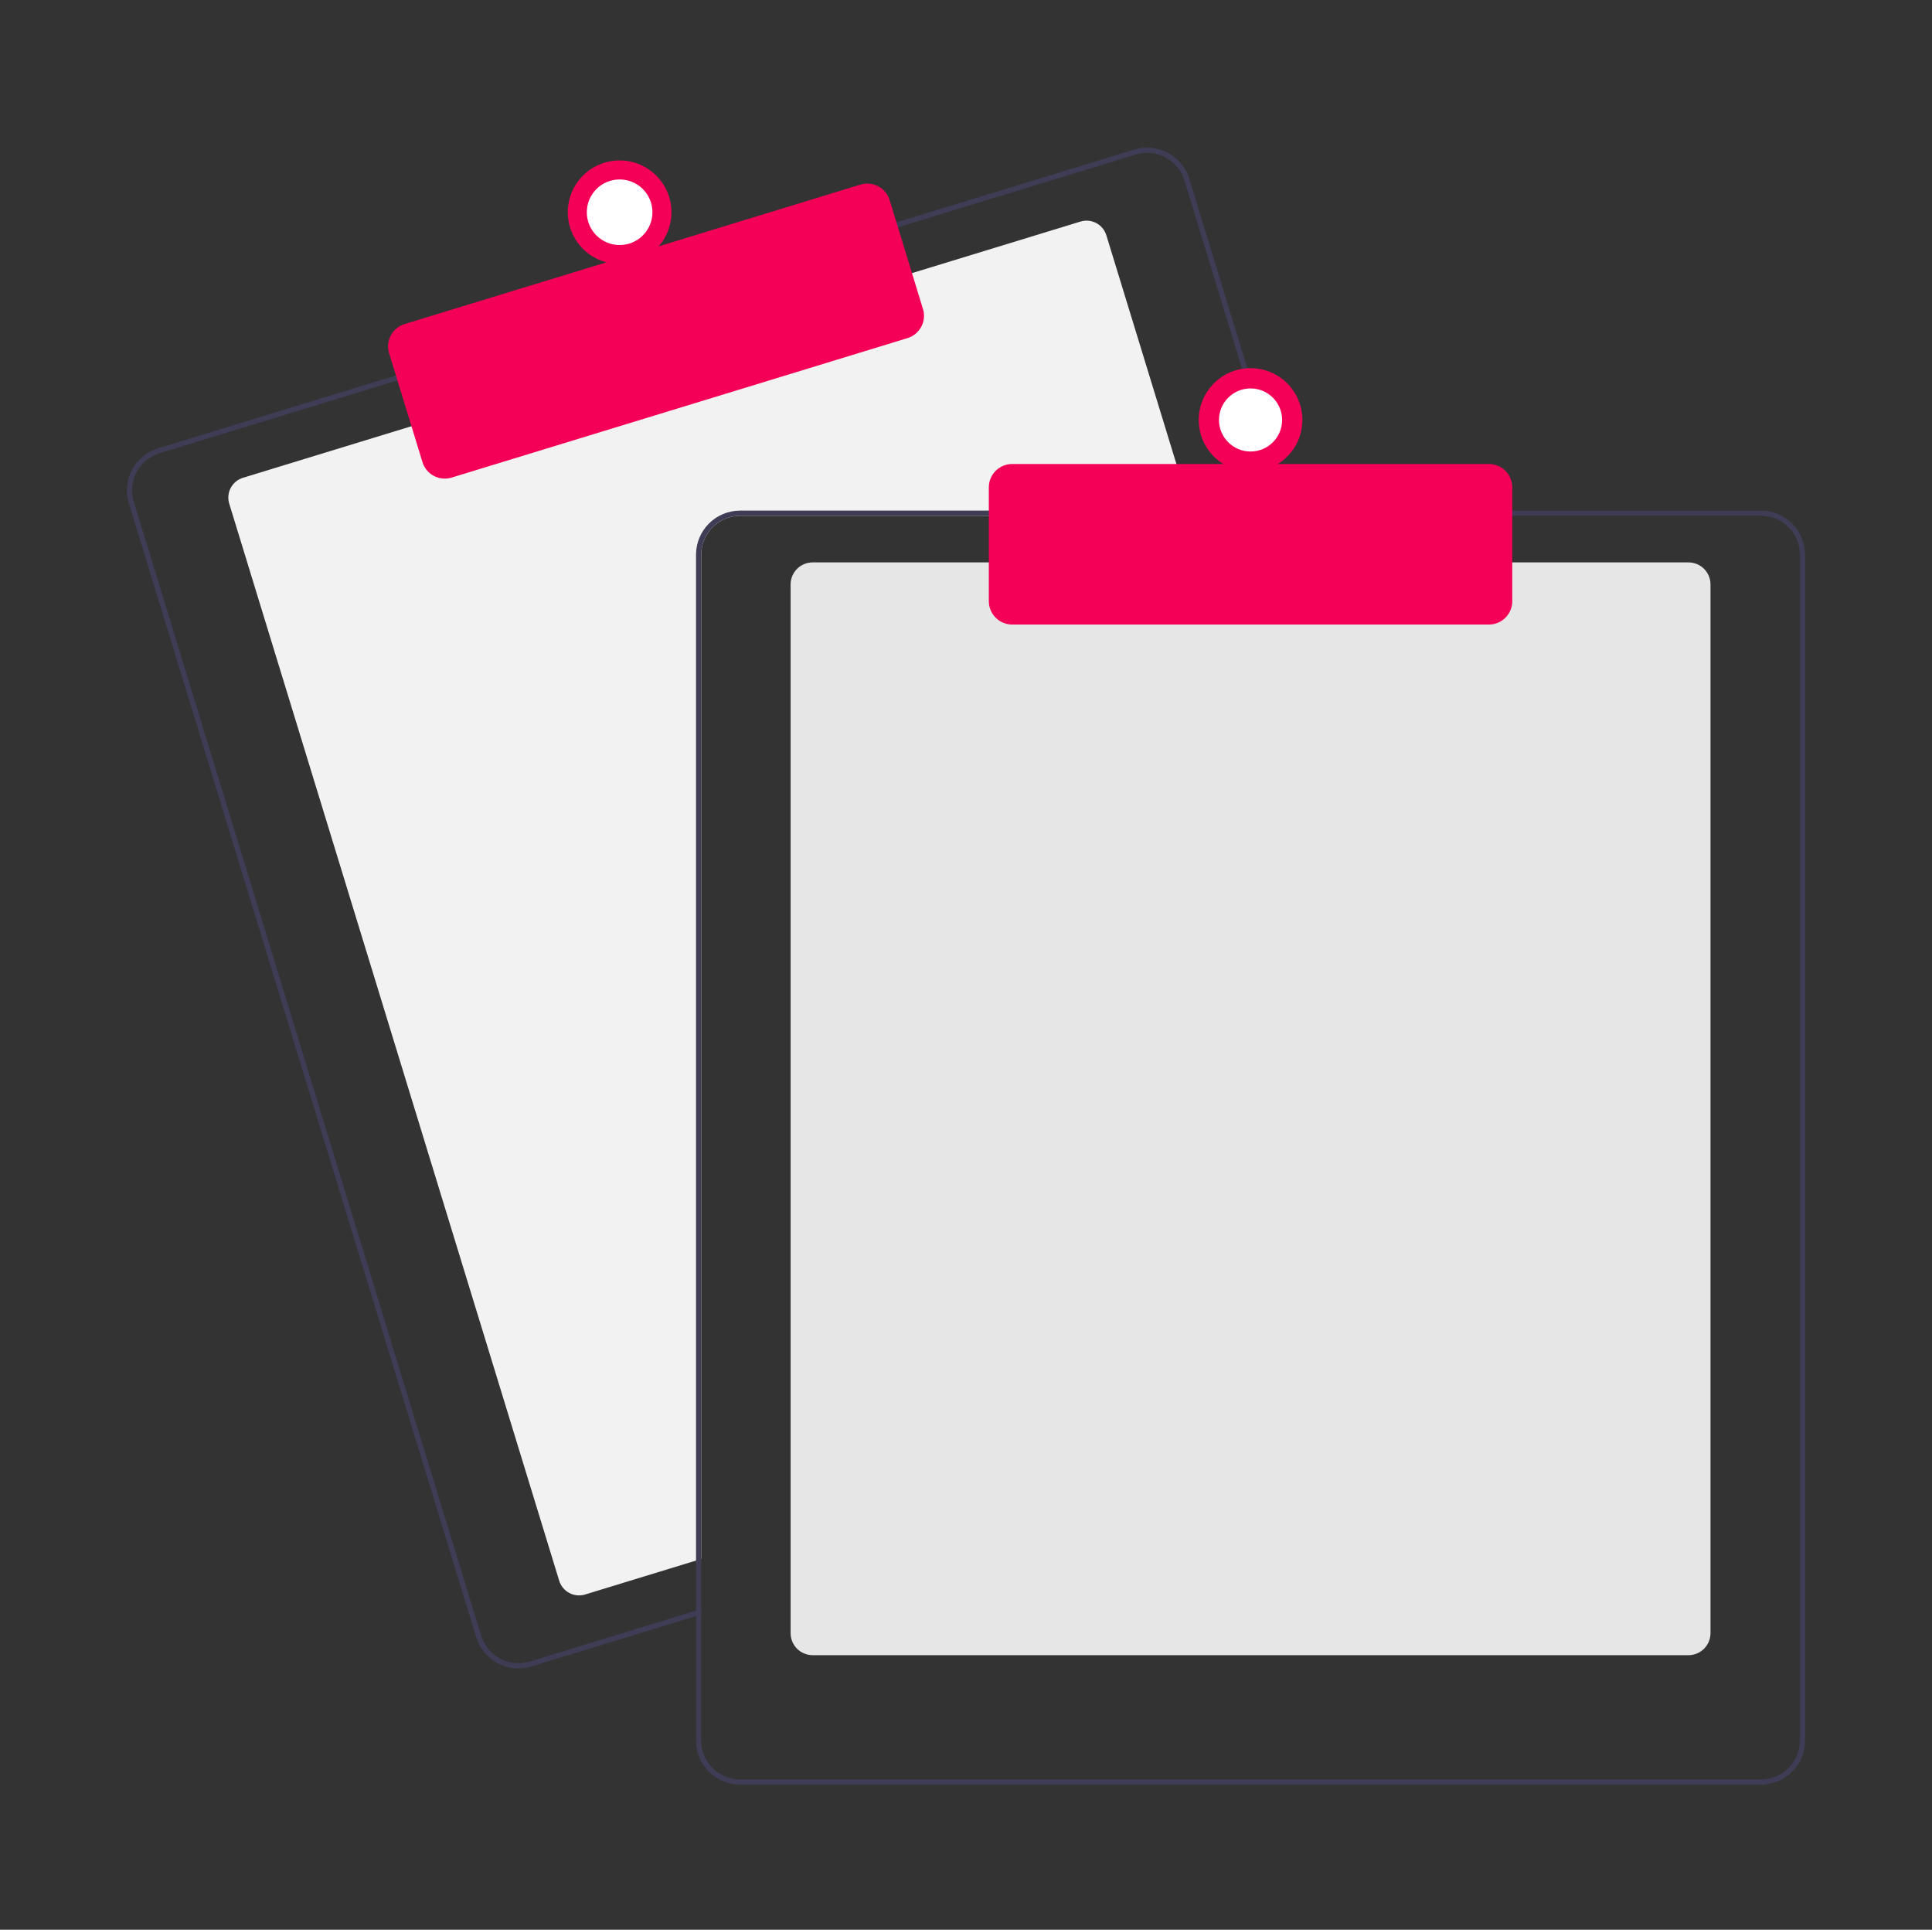 <svg width="746" height="745" viewBox="0 0 746 745" fill="none" xmlns="http://www.w3.org/2000/svg">
<rect x="0" y="0" width="746" height="745" fill="#333333" stroke="none"/>
<path d="M460.371 199.127H285.763C281.784 199.131 277.97 200.713 275.156 203.524C272.343 206.335 270.76 210.147 270.755 214.122V601.866L268.754 602.476L225.92 615.582C223.89 616.201 221.697 615.989 219.823 614.994C217.949 613.998 216.547 612.301 215.924 610.274L88.513 194.438C87.892 192.41 88.104 190.218 89.1 188.345C90.096 186.473 91.796 185.072 93.826 184.451L159.833 164.256L351.19 105.732L417.197 85.538C418.202 85.229 419.257 85.121 420.304 85.22C421.35 85.319 422.366 85.624 423.295 86.116C424.223 86.608 425.045 87.278 425.714 88.088C426.383 88.898 426.886 89.832 427.193 90.836L459.761 197.127L460.371 199.127Z" fill="#F2F2F2"/>
<path d="M498.473 197.127L459.221 69.022C458.568 66.888 457.5 64.903 456.079 63.181C454.658 61.459 452.911 60.033 450.938 58.986C448.966 57.939 446.806 57.29 444.582 57.078C442.358 56.865 440.115 57.092 437.979 57.745L345.177 86.128L153.829 144.662L61.027 173.054C56.716 174.376 53.107 177.354 50.99 181.333C48.874 185.313 48.425 189.968 49.741 194.278L183.896 632.088C184.965 635.567 187.122 638.612 190.05 640.776C192.978 642.941 196.523 644.111 200.166 644.114C201.851 644.115 203.528 643.862 205.138 643.364L268.754 623.91L270.755 623.29V621.201L268.754 621.81L204.548 641.455C200.743 642.614 196.632 642.218 193.119 640.353C189.606 638.488 186.976 635.307 185.807 631.508L51.662 193.688C51.083 191.806 50.881 189.827 51.068 187.867C51.255 185.906 51.827 184.002 52.752 182.262C53.677 180.523 54.936 178.983 56.457 177.73C57.978 176.478 59.732 175.538 61.617 174.963L154.42 146.571L345.767 88.047L438.569 59.655C439.999 59.219 441.486 58.996 442.982 58.995C446.19 59.002 449.313 60.036 451.891 61.945C454.47 63.853 456.369 66.537 457.31 69.602L496.382 197.127L497.002 199.127H499.083L498.473 197.127Z" fill="#3F3D56"/>
<path d="M171.744 184.777C169.816 184.776 167.938 184.157 166.388 183.012C164.837 181.866 163.695 180.254 163.128 178.412L150.24 136.352C149.894 135.222 149.774 134.036 149.887 132.859C149.999 131.683 150.343 130.541 150.898 129.497C151.453 128.454 152.208 127.53 153.12 126.778C154.032 126.026 155.084 125.461 156.215 125.115L332.253 71.266C334.536 70.57 337.003 70.807 339.112 71.926C341.22 73.046 342.799 74.955 343.5 77.235L356.387 119.296C357.084 121.578 356.846 124.042 355.726 126.149C354.606 128.256 352.695 129.833 350.413 130.534L174.375 184.383C173.522 184.644 172.636 184.777 171.744 184.777Z" fill="#F50057"/>
<path d="M239.255 101.934C250.306 101.934 259.266 92.982 259.266 81.94C259.266 70.897 250.306 61.945 239.255 61.945C228.203 61.945 219.243 70.897 219.243 81.94C219.243 92.982 228.203 101.934 239.255 101.934Z" fill="#F50057"/>
<path d="M239.255 94.601C246.253 94.601 251.926 88.932 251.926 81.94C251.926 74.947 246.253 69.278 239.255 69.278C232.256 69.278 226.583 74.947 226.583 81.94C226.583 88.932 232.256 94.601 239.255 94.601Z" fill="white"/>
<path d="M651.969 639.006H313.779C311.525 639.003 309.363 638.107 307.768 636.514C306.174 634.921 305.277 632.761 305.275 630.508V225.619C305.277 223.366 306.174 221.206 307.768 219.613C309.363 218.02 311.524 217.124 313.779 217.122H651.969C654.224 217.124 656.386 218.02 657.98 219.613C659.574 221.206 660.471 223.366 660.474 225.619V630.508C660.471 632.761 659.574 634.921 657.98 636.514C656.386 638.107 654.224 639.003 651.969 639.006Z" fill="#E6E6E6"/>
<path d="M496.382 197.127H285.763C281.254 197.133 276.931 198.926 273.743 202.112C270.554 205.298 268.76 209.617 268.754 214.122V621.81L270.755 621.2V214.122C270.76 210.147 272.343 206.335 275.156 203.524C277.97 200.713 281.784 199.131 285.763 199.127H497.002L496.382 197.127ZM679.985 197.127H285.763C281.254 197.133 276.931 198.926 273.743 202.112C270.554 205.298 268.76 209.617 268.754 214.122V671.996C268.76 676.502 270.554 680.821 273.743 684.007C276.931 687.193 281.254 688.985 285.763 688.992H679.985C684.494 688.985 688.817 687.193 692.005 684.007C695.194 680.821 696.988 676.502 696.994 671.996V214.122C696.988 209.617 695.194 205.298 692.005 202.112C688.817 198.926 684.494 197.133 679.985 197.127ZM694.993 671.996C694.988 675.972 693.405 679.784 690.592 682.595C687.778 685.406 683.964 686.988 679.985 686.992H285.763C281.784 686.988 277.97 685.406 275.156 682.595C272.343 679.784 270.76 675.972 270.755 671.996V214.122C270.76 210.147 272.343 206.335 275.156 203.524C277.97 200.713 281.784 199.131 285.763 199.127H679.985C683.964 199.131 687.778 200.713 690.592 203.524C693.405 206.335 694.988 210.147 694.993 214.122V671.996Z" fill="#3F3D56"/>
<path d="M574.926 241.115H390.823C388.435 241.112 386.146 240.164 384.458 238.477C382.77 236.79 381.82 234.503 381.818 232.118V188.13C381.82 185.744 382.77 183.457 384.458 181.77C386.146 180.084 388.435 179.135 390.823 179.132H574.926C577.313 179.135 579.602 180.084 581.29 181.77C582.979 183.457 583.928 185.744 583.931 188.13V232.118C583.928 234.503 582.979 236.79 581.291 238.477C579.602 240.164 577.313 241.112 574.926 241.115Z" fill="#F50057"/>
<path d="M482.874 182.131C493.926 182.131 502.885 173.179 502.885 162.137C502.885 151.094 493.926 142.142 482.874 142.142C471.822 142.142 462.863 151.094 462.863 162.137C462.863 173.179 471.822 182.131 482.874 182.131Z" fill="#F50057"/>
<path d="M482.874 174.315C489.606 174.315 495.063 168.863 495.063 162.137C495.063 155.411 489.606 149.958 482.874 149.958C476.142 149.958 470.685 155.411 470.685 162.137C470.685 168.863 476.142 174.315 482.874 174.315Z" fill="white"/>
</svg>
